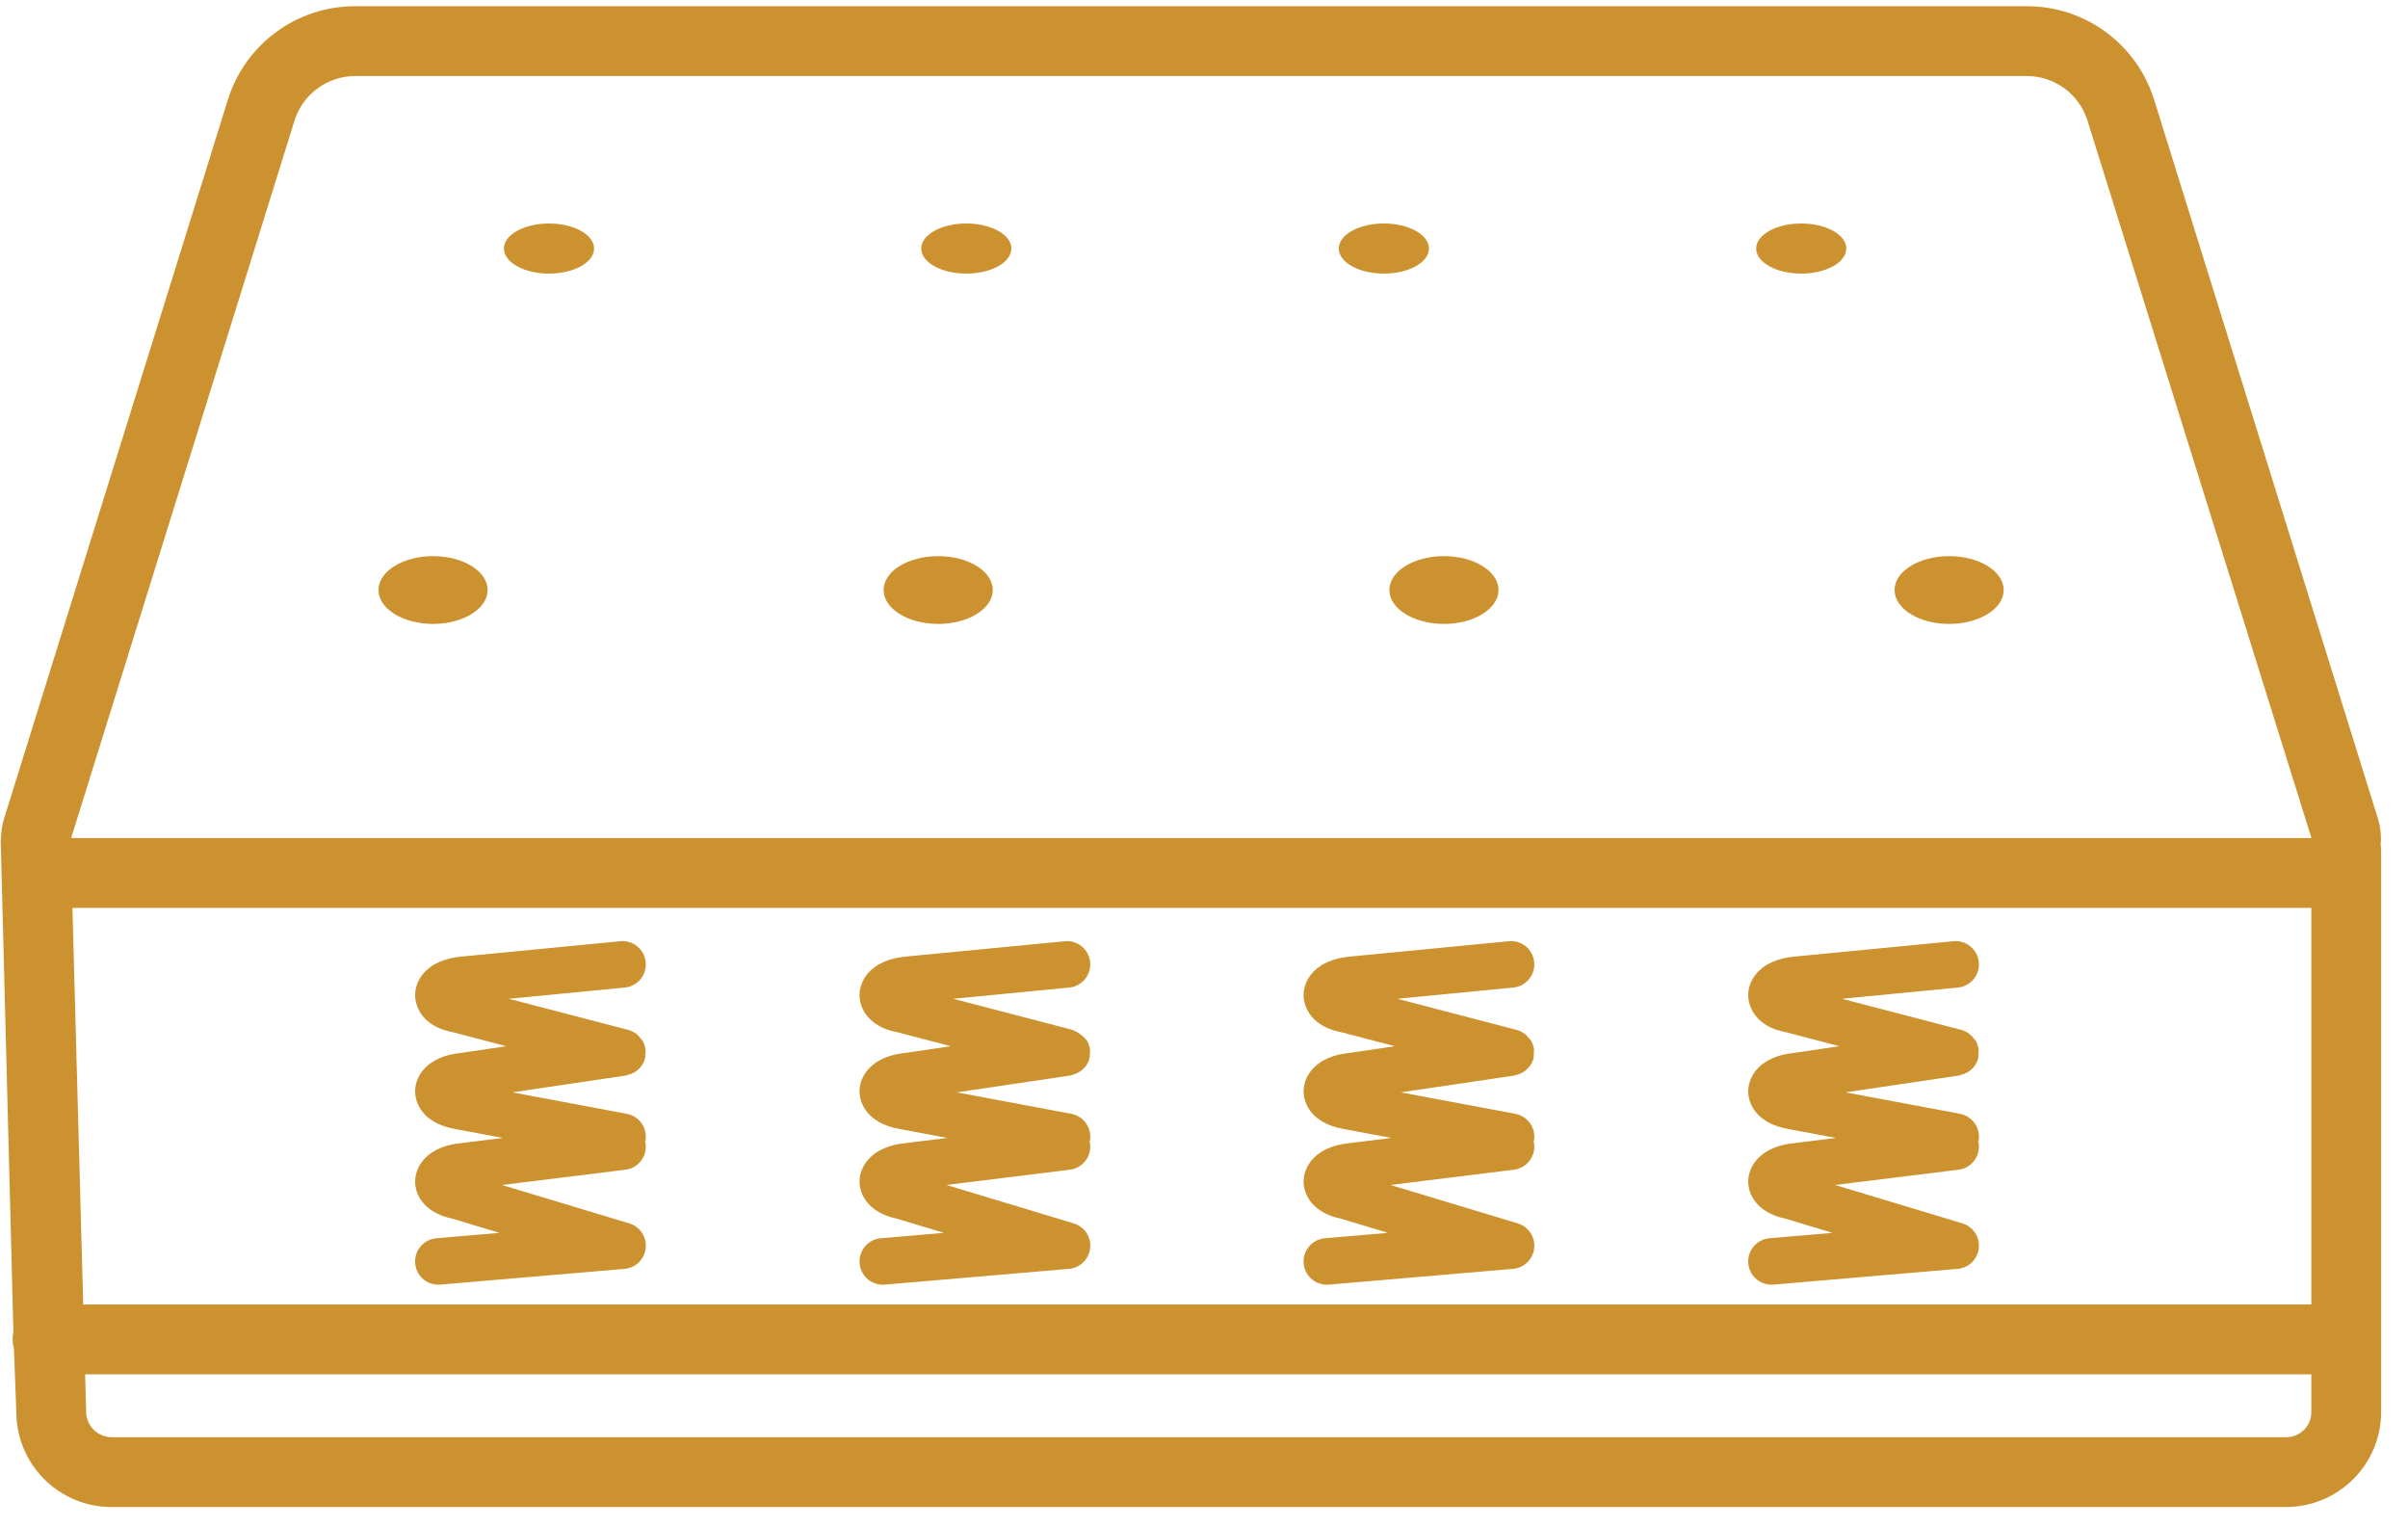 <svg width="82" height="52" viewBox="0 0 82 52" fill="none" xmlns="http://www.w3.org/2000/svg">
<path d="M81.068 28.768C81.096 28.473 81.067 28.176 80.983 27.892L73.359 3.409C73.073 2.481 72.496 1.669 71.714 1.093C70.931 0.517 69.985 0.208 69.013 0.211H12.102C11.13 0.208 10.183 0.517 9.401 1.093C8.618 1.669 8.042 2.481 7.756 3.409L0.132 27.892C0.071 28.095 0.038 28.306 0.034 28.518C0.029 28.559 0.026 28.6 0.025 28.641L0.457 45.354C0.439 45.435 0.43 45.519 0.429 45.602C0.431 45.705 0.446 45.807 0.474 45.907L0.556 48.071C0.557 48.929 0.898 49.752 1.505 50.359C2.112 50.965 2.934 51.307 3.792 51.308H77.849C78.707 51.307 79.529 50.965 80.136 50.359C80.743 49.752 81.084 48.929 81.085 48.071V28.939C81.084 28.881 81.078 28.824 81.068 28.768ZM2.466 30.91H78.708V44.413H2.834L2.466 30.91ZM10.026 4.116C10.163 3.672 10.438 3.285 10.812 3.01C11.186 2.735 11.638 2.587 12.102 2.589H69.013C69.477 2.587 69.93 2.735 70.303 3.01C70.677 3.285 70.952 3.673 71.089 4.117L78.713 28.532H2.423L10.026 4.116ZM77.849 48.93H3.792C3.676 48.928 3.562 48.904 3.455 48.857C3.349 48.811 3.252 48.743 3.172 48.659C3.092 48.575 3.03 48.476 2.989 48.367C2.948 48.258 2.929 48.143 2.933 48.026L2.899 46.791H78.708V48.071C78.709 48.184 78.687 48.297 78.645 48.401C78.602 48.506 78.539 48.601 78.459 48.681C78.379 48.761 78.284 48.824 78.179 48.867C78.074 48.91 77.962 48.931 77.849 48.93Z" fill="#CC922F"/>
<path d="M18.695 7.609C17.848 7.609 17.16 7.991 17.16 8.462C17.16 8.933 17.848 9.315 18.695 9.315C19.543 9.315 20.23 8.933 20.23 8.462C20.23 7.991 19.543 7.609 18.695 7.609Z" fill="#CC922F"/>
<path d="M32.906 7.609C32.058 7.609 31.371 7.991 31.371 8.462C31.371 8.933 32.059 9.315 32.906 9.315C33.754 9.315 34.441 8.933 34.441 8.462C34.441 7.991 33.754 7.609 32.906 7.609Z" fill="#CC922F"/>
<path d="M48.66 8.462C48.66 7.991 47.972 7.609 47.125 7.609C46.277 7.609 45.59 7.991 45.59 8.462C45.59 8.933 46.278 9.315 47.125 9.315C47.972 9.315 48.66 8.933 48.66 8.462Z" fill="#CC922F"/>
<path d="M61.338 7.609C60.49 7.609 59.803 7.991 59.803 8.462C59.803 8.933 60.49 9.315 61.338 9.315C62.185 9.315 62.873 8.933 62.873 8.462C62.873 7.991 62.186 7.609 61.338 7.609Z" fill="#CC922F"/>
<path d="M14.747 18.934C13.721 18.934 12.889 19.45 12.889 20.088C12.889 20.725 13.721 21.242 14.747 21.242C15.773 21.242 16.605 20.725 16.605 20.088C16.605 19.45 15.774 18.934 14.747 18.934Z" fill="#CC922F"/>
<path d="M31.948 18.934C30.922 18.934 30.09 19.45 30.09 20.088C30.09 20.725 30.922 21.242 31.948 21.242C32.974 21.242 33.807 20.725 33.807 20.088C33.807 19.45 32.975 18.934 31.948 18.934Z" fill="#CC922F"/>
<path d="M49.171 18.934C48.145 18.934 47.312 19.45 47.312 20.088C47.312 20.725 48.145 21.242 49.171 21.242C50.197 21.242 51.029 20.725 51.029 20.088C51.029 19.45 50.197 18.934 49.171 18.934Z" fill="#CC922F"/>
<path d="M66.374 18.934C65.348 18.934 64.516 19.45 64.516 20.088C64.516 20.725 65.348 21.242 66.374 21.242C67.4 21.242 68.232 20.725 68.232 20.088C68.232 19.45 67.401 18.934 66.374 18.934Z" fill="#CC922F"/>
<path d="M21.989 32.758C21.979 32.654 21.949 32.553 21.9 32.461C21.851 32.369 21.785 32.288 21.704 32.222C21.624 32.155 21.531 32.106 21.432 32.075C21.332 32.045 21.227 32.035 21.124 32.045L15.698 32.569C14.582 32.676 14.16 33.316 14.137 33.831C14.115 34.322 14.449 34.963 15.409 35.14L17.242 35.619L15.698 35.848C14.582 35.955 14.16 36.595 14.137 37.11C14.115 37.601 14.449 38.242 15.463 38.431L17.125 38.742L15.697 38.919C14.582 39.027 14.16 39.666 14.137 40.182C14.115 40.665 14.439 41.294 15.418 41.494L17.008 41.973L14.861 42.157C14.657 42.174 14.468 42.27 14.333 42.423C14.197 42.576 14.127 42.776 14.136 42.98C14.144 43.185 14.231 43.378 14.379 43.519C14.527 43.66 14.723 43.739 14.928 43.739C14.95 43.739 14.973 43.739 14.996 43.736L21.268 43.199C21.451 43.184 21.624 43.104 21.756 42.975C21.887 42.846 21.97 42.675 21.988 42.492C22.008 42.308 21.962 42.124 21.86 41.971C21.758 41.817 21.605 41.704 21.429 41.651L17.093 40.344L21.297 39.824C21.506 39.798 21.696 39.691 21.825 39.526C21.954 39.36 22.012 39.15 21.987 38.941C21.984 38.919 21.971 38.901 21.966 38.88C21.969 38.868 21.977 38.858 21.979 38.846C21.998 38.744 21.997 38.639 21.976 38.537C21.954 38.435 21.913 38.338 21.854 38.252C21.795 38.166 21.72 38.093 21.633 38.036C21.546 37.979 21.448 37.94 21.346 37.921L17.447 37.19L21.316 36.617C21.336 36.614 21.352 36.602 21.371 36.597C21.513 36.567 21.643 36.498 21.748 36.399C21.853 36.3 21.929 36.173 21.967 36.033V36.032C21.974 35.985 21.976 35.937 21.975 35.89C21.984 35.833 21.987 35.775 21.984 35.718C21.982 35.707 21.975 35.698 21.973 35.687C21.957 35.596 21.925 35.508 21.88 35.428C21.857 35.398 21.832 35.369 21.805 35.343C21.767 35.29 21.723 35.242 21.673 35.2L21.668 35.197C21.588 35.137 21.497 35.092 21.4 35.066L17.326 34.004L21.276 33.622C21.485 33.602 21.678 33.5 21.812 33.338C21.945 33.175 22.009 32.967 21.989 32.758Z" fill="#CC922F"/>
<path d="M37.123 32.758C37.103 32.548 37.001 32.356 36.838 32.222C36.676 32.088 36.467 32.025 36.258 32.045L30.833 32.569C29.717 32.676 29.295 33.316 29.271 33.831C29.25 34.322 29.584 34.963 30.544 35.14L32.376 35.619L30.833 35.847C29.717 35.955 29.295 36.594 29.271 37.11C29.25 37.601 29.584 38.242 30.598 38.431L32.26 38.742L30.832 38.919C29.717 39.027 29.294 39.666 29.271 40.182C29.25 40.665 29.574 41.293 30.552 41.494L32.142 41.973L29.995 42.157C29.792 42.174 29.602 42.27 29.467 42.423C29.332 42.576 29.262 42.776 29.27 42.98C29.279 43.184 29.366 43.377 29.514 43.519C29.661 43.66 29.858 43.739 30.062 43.739C30.085 43.739 30.108 43.738 30.131 43.736L36.402 43.199C36.586 43.183 36.758 43.104 36.89 42.975C37.021 42.846 37.104 42.675 37.123 42.492C37.142 42.308 37.096 42.124 36.994 41.97C36.892 41.817 36.74 41.704 36.563 41.651L32.228 40.343L36.431 39.824C36.64 39.798 36.83 39.691 36.959 39.525C37.089 39.36 37.147 39.15 37.121 38.941C37.118 38.919 37.105 38.901 37.101 38.88C37.103 38.867 37.111 38.858 37.114 38.846C37.133 38.743 37.131 38.638 37.11 38.536C37.089 38.435 37.047 38.338 36.988 38.252C36.93 38.166 36.854 38.093 36.767 38.036C36.68 37.979 36.583 37.94 36.48 37.921L32.582 37.19L36.45 36.617C36.47 36.614 36.486 36.602 36.505 36.597C36.568 36.583 36.628 36.561 36.685 36.532C36.786 36.484 36.876 36.415 36.948 36.329C37.02 36.243 37.072 36.142 37.101 36.034V36.032C37.108 35.985 37.111 35.938 37.109 35.89C37.118 35.833 37.121 35.775 37.118 35.718C37.117 35.708 37.111 35.7 37.109 35.691C37.093 35.598 37.061 35.509 37.014 35.427C36.885 35.27 36.721 35.146 36.534 35.066L32.461 34.004L36.411 33.622C36.62 33.602 36.812 33.499 36.946 33.337C37.08 33.175 37.144 32.967 37.123 32.758Z" fill="#CC922F"/>
<path d="M52.245 32.758C52.235 32.654 52.205 32.553 52.156 32.461C52.107 32.369 52.041 32.288 51.96 32.221C51.88 32.155 51.787 32.106 51.688 32.075C51.588 32.045 51.483 32.035 51.38 32.045L45.954 32.569C44.838 32.676 44.416 33.316 44.393 33.831C44.371 34.322 44.706 34.963 45.665 35.14L47.498 35.619L45.954 35.848C44.838 35.955 44.416 36.595 44.393 37.11C44.371 37.601 44.706 38.242 45.719 38.431L47.381 38.742L45.954 38.919C44.838 39.027 44.416 39.666 44.393 40.182C44.371 40.665 44.695 41.294 45.673 41.494L47.263 41.973L45.117 42.157C44.913 42.174 44.724 42.27 44.589 42.423C44.453 42.577 44.383 42.776 44.391 42.98C44.4 43.185 44.487 43.378 44.635 43.519C44.782 43.661 44.979 43.739 45.183 43.739C45.206 43.739 45.229 43.739 45.252 43.736L51.524 43.199C51.707 43.184 51.88 43.104 52.011 42.975C52.143 42.846 52.225 42.675 52.244 42.492C52.263 42.308 52.218 42.124 52.116 41.971C52.014 41.817 51.861 41.704 51.685 41.651L47.349 40.343L51.553 39.824C51.762 39.798 51.951 39.691 52.081 39.525C52.21 39.36 52.268 39.149 52.243 38.941C52.24 38.918 52.227 38.901 52.222 38.879C52.225 38.867 52.233 38.858 52.235 38.846C52.254 38.743 52.253 38.638 52.231 38.536C52.21 38.434 52.169 38.338 52.11 38.252C52.051 38.166 51.976 38.093 51.889 38.036C51.801 37.979 51.704 37.94 51.602 37.921L47.703 37.19L51.572 36.617C51.592 36.614 51.607 36.602 51.627 36.597C51.791 36.565 51.938 36.478 52.044 36.349C52.062 36.329 52.084 36.313 52.099 36.291C52.155 36.214 52.197 36.126 52.222 36.033V36.032C52.228 35.928 52.234 35.823 52.239 35.718C52.238 35.706 52.23 35.697 52.228 35.686C52.212 35.595 52.181 35.508 52.135 35.428C52.112 35.397 52.086 35.368 52.058 35.341C52.021 35.289 51.978 35.241 51.929 35.2L51.917 35.194C51.839 35.135 51.75 35.092 51.655 35.066L47.582 34.004L51.531 33.622C51.635 33.612 51.735 33.582 51.827 33.533C51.919 33.485 52.001 33.418 52.067 33.338C52.133 33.258 52.183 33.165 52.214 33.066C52.244 32.966 52.255 32.861 52.245 32.758Z" fill="#CC922F"/>
<path d="M66.825 41.65L62.489 40.343L66.694 39.824C66.902 39.798 67.092 39.69 67.221 39.525C67.351 39.359 67.409 39.149 67.383 38.94C67.381 38.918 67.367 38.901 67.363 38.879C67.366 38.867 67.373 38.857 67.376 38.845C67.395 38.743 67.394 38.638 67.372 38.536C67.351 38.434 67.309 38.337 67.251 38.252C67.192 38.166 67.117 38.092 67.029 38.035C66.942 37.978 66.845 37.939 66.742 37.92L62.844 37.19L66.713 36.617C66.733 36.614 66.748 36.601 66.768 36.597C66.909 36.567 67.04 36.498 67.145 36.399C67.25 36.299 67.326 36.173 67.364 36.033V36.032C67.37 35.927 67.375 35.822 67.38 35.717C67.379 35.708 67.373 35.7 67.371 35.69C67.355 35.597 67.323 35.508 67.276 35.427C67.256 35.402 67.235 35.378 67.213 35.355C67.11 35.215 66.964 35.113 66.797 35.066L62.724 34.004L66.673 33.622C66.776 33.612 66.877 33.582 66.969 33.533C67.061 33.484 67.142 33.418 67.208 33.337C67.274 33.257 67.324 33.164 67.354 33.065C67.385 32.965 67.395 32.861 67.385 32.757C67.375 32.654 67.345 32.553 67.296 32.461C67.247 32.369 67.181 32.288 67.1 32.222C67.02 32.156 66.927 32.106 66.828 32.076C66.728 32.045 66.624 32.035 66.52 32.045L61.095 32.569C59.979 32.676 59.556 33.316 59.533 33.831C59.512 34.322 59.846 34.963 60.806 35.14L62.638 35.619L61.095 35.847C59.979 35.955 59.556 36.595 59.533 37.11C59.512 37.601 59.846 38.242 60.86 38.431L62.522 38.742L61.094 38.919C59.979 39.027 59.556 39.666 59.533 40.182C59.512 40.665 59.836 41.293 60.814 41.494L62.404 41.973L60.257 42.157C60.053 42.174 59.864 42.27 59.729 42.423C59.594 42.576 59.523 42.776 59.532 42.98C59.541 43.184 59.628 43.377 59.776 43.519C59.923 43.66 60.12 43.739 60.324 43.739C60.347 43.739 60.37 43.738 60.393 43.736L66.664 43.199C66.848 43.183 67.02 43.104 67.152 42.975C67.284 42.846 67.366 42.675 67.385 42.492C67.404 42.308 67.359 42.124 67.257 41.971C67.154 41.817 67.002 41.703 66.825 41.65Z" fill="#CC922F"/>
</svg>
